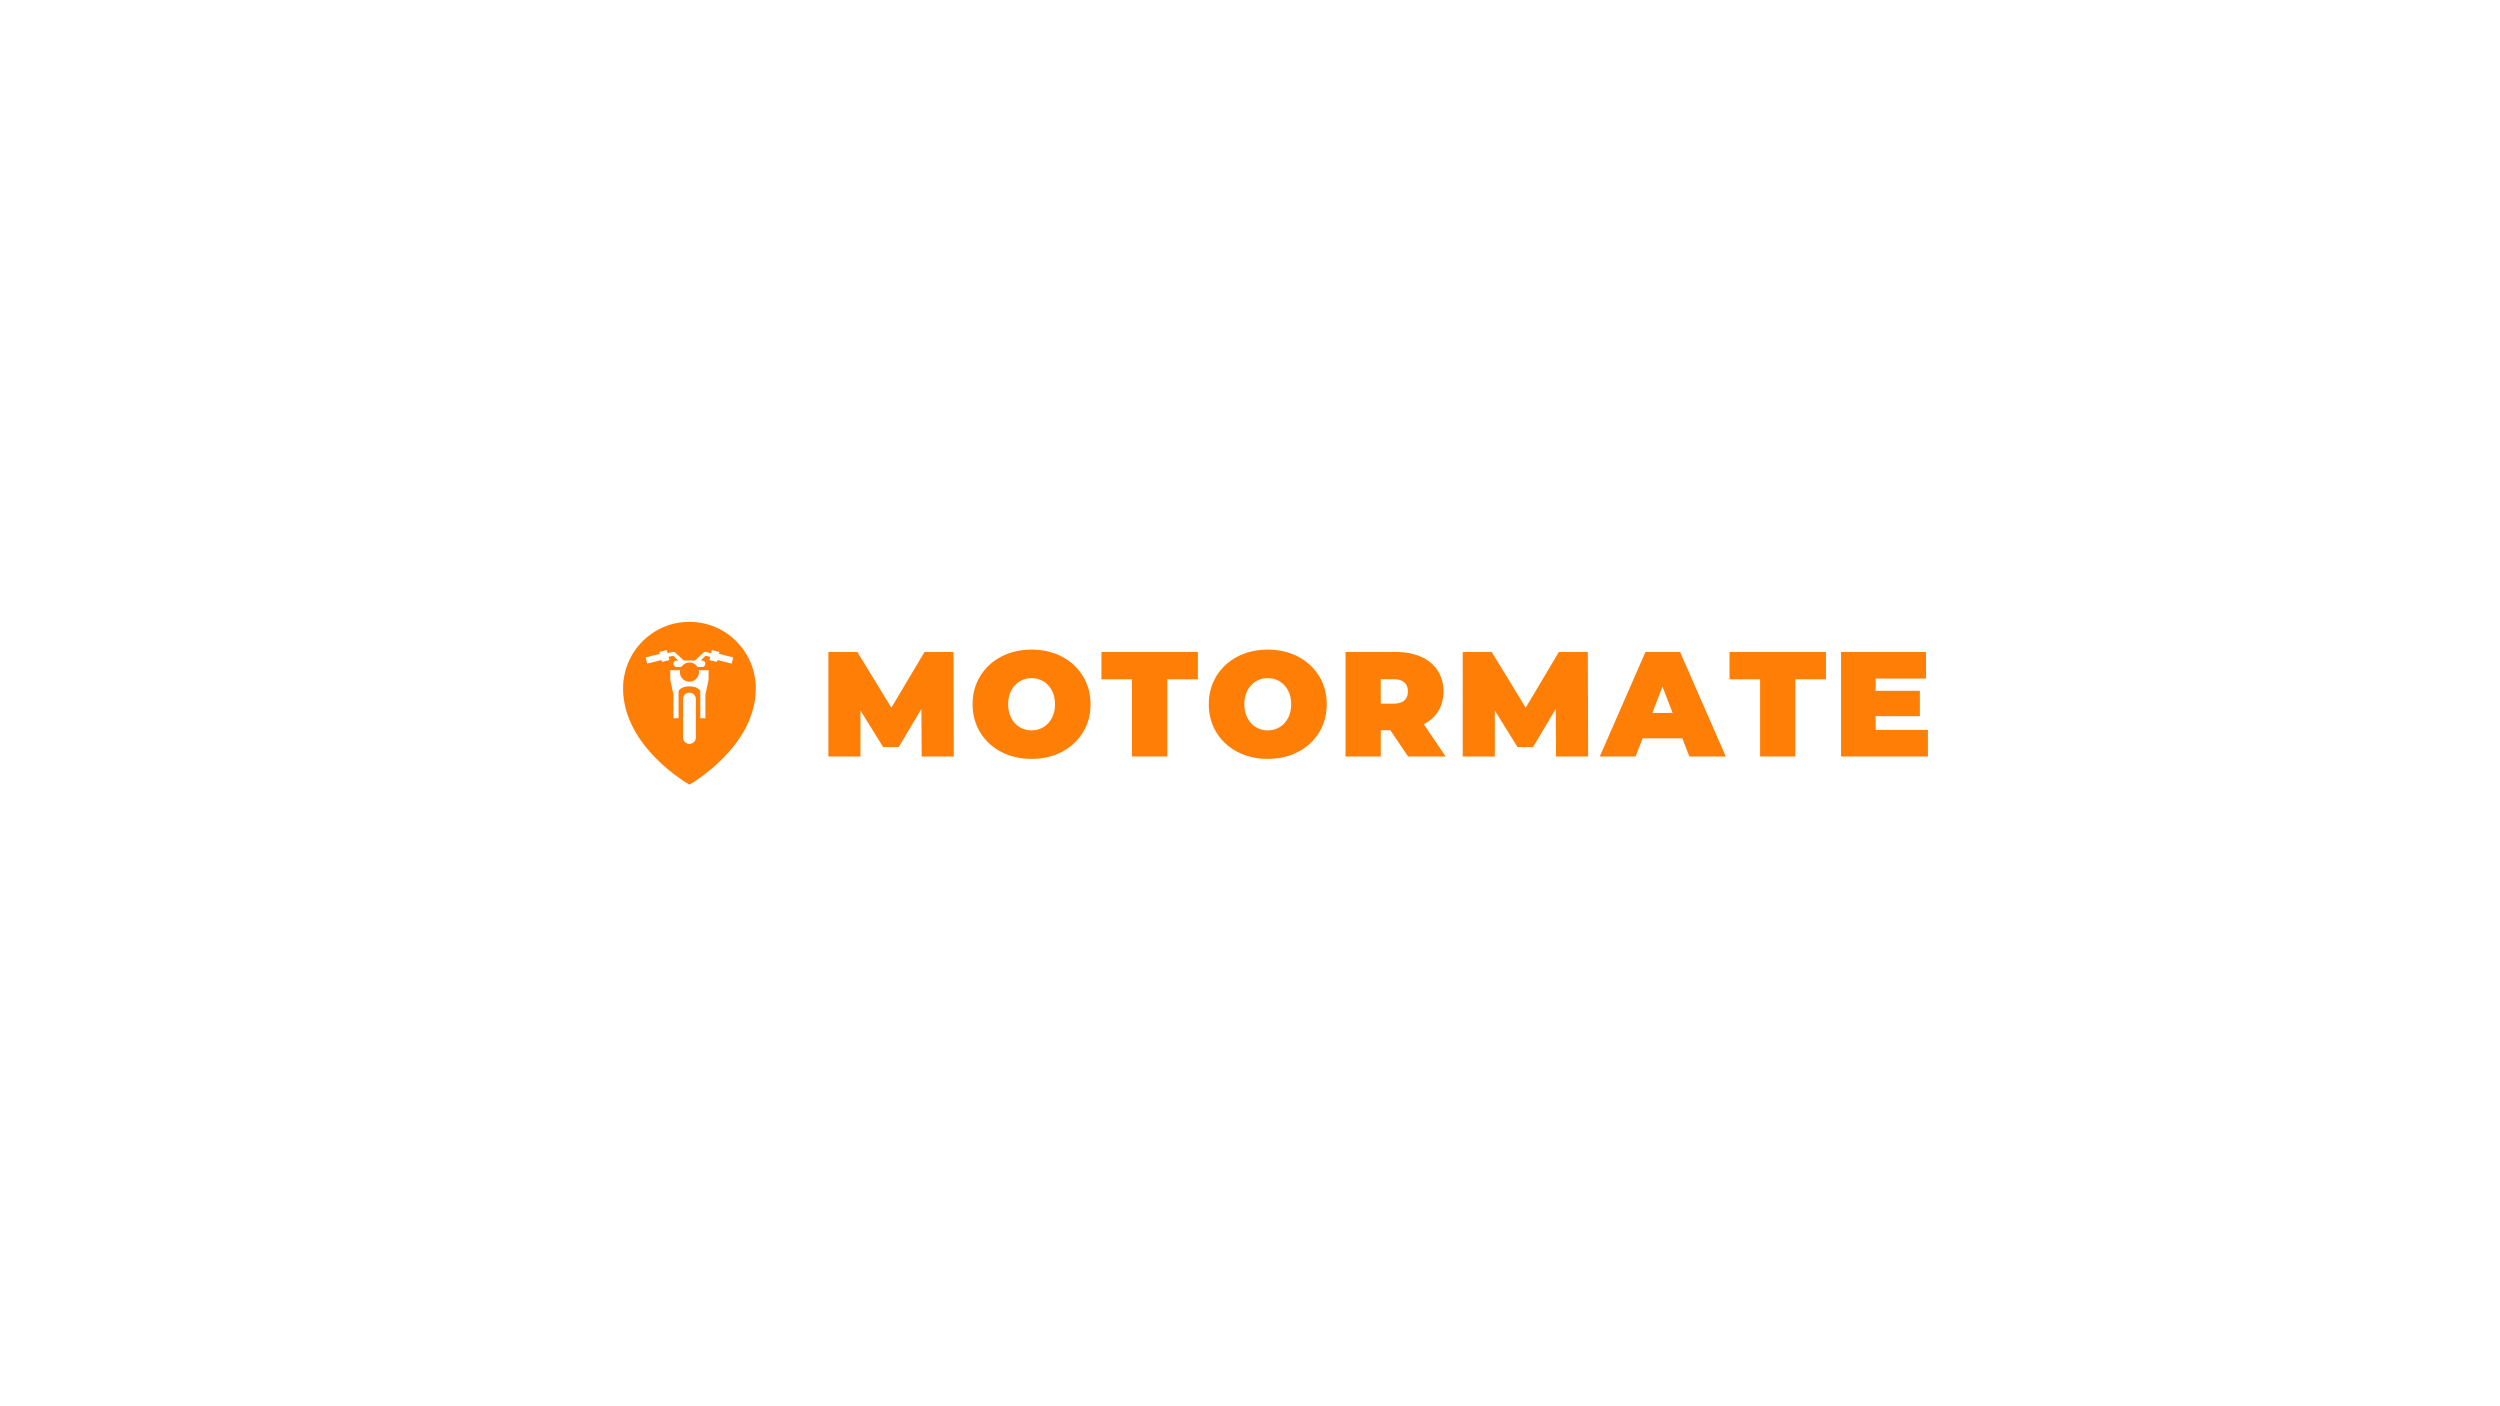 <svg xmlns="http://www.w3.org/2000/svg" xmlns:xlink="http://www.w3.org/1999/xlink" width="1920" zoomAndPan="magnify" viewBox="0 0 1440 810" height="1080" preserveAspectRatio="xMidYMid meet" version="1.0"><defs><g/><clipPath id="72755fda8d"><path d="M 358.859 358.18 L 435.359 358.18 L 435.359 451.93 L 358.859 451.93 Z M 358.859 358.18 " clip-rule="nonzero"/></clipPath></defs><g clip-path="url(#72755fda8d)"><path fill="#ff7e06" d="M 392.441 384.168 C 393.418 382.617 395.141 381.582 397.109 381.582 C 399.078 381.582 400.805 382.617 401.777 384.168 L 404.477 384.168 C 405.492 384.168 406.312 383.359 406.312 382.328 C 406.312 381.305 405.473 380.484 404.477 380.484 L 403.523 380.484 L 406.434 377.676 L 409.121 378.355 L 408.656 380.195 L 412.949 381.262 L 413.215 380.195 L 421.43 382.25 L 422.316 378.664 L 414.098 376.613 L 414.375 375.535 L 410.082 374.461 L 409.641 376.234 L 406.434 375.457 C 406.078 375.379 405.703 375.48 405.426 375.723 L 400.305 380.484 L 393.891 380.484 L 388.781 375.723 C 388.504 375.48 388.129 375.379 387.766 375.457 L 384.57 376.223 L 384.125 374.461 L 379.848 375.535 L 380.109 376.613 L 371.895 378.664 L 372.789 382.25 L 381.008 380.195 L 381.273 381.262 L 385.551 380.195 L 385.098 378.355 L 387.766 377.676 L 390.684 380.484 L 389.746 380.484 C 388.727 380.484 387.91 381.297 387.91 382.328 C 387.91 383.348 388.75 384.168 389.746 384.168 Z M 391.703 386.023 L 386.074 386.023 L 386.074 391.559 L 387.91 400.016 L 387.91 413.723 L 390.852 413.723 L 390.852 397.996 C 391.625 396.742 393.34 395.355 397.109 395.355 C 400.871 395.355 402.586 396.73 403.371 397.996 L 403.371 413.723 L 406.312 413.723 L 406.312 400.016 L 408.148 391.559 L 408.148 386.023 L 402.52 386.023 C 402.598 386.379 402.629 386.742 402.629 387.133 C 402.629 390.184 400.164 392.668 397.109 392.668 C 394.059 392.668 391.59 390.184 391.59 387.133 C 391.59 386.742 391.625 386.379 391.703 386.023 Z M 397.109 451.93 C 397.109 451.93 358.887 430.5 358.887 396.531 C 358.887 375.348 375.996 358.18 397.109 358.18 C 418.223 358.18 435.332 375.348 435.332 396.531 C 435.332 430.5 397.109 451.93 397.109 451.93 Z M 393.426 402.625 L 393.426 424.809 C 393.426 426.816 395.074 428.492 397.109 428.492 C 399.156 428.492 400.793 426.84 400.793 424.809 L 400.793 402.625 C 400.793 400.617 399.145 398.949 397.109 398.949 C 395.062 398.949 393.426 400.594 393.426 402.625 Z M 393.426 402.625 " fill-opacity="1" fill-rule="evenodd"/></g><g fill="#ff7e06" fill-opacity="1"><g transform="translate(472.239, 435.75)"><g><path d="M 58.656 0 L 58.484 -27.438 L 45.406 -5.422 L 36.469 -5.422 L 23.391 -26.484 L 23.391 0 L 4.906 0 L 4.906 -60.203 L 21.594 -60.203 L 41.188 -28.125 L 60.281 -60.203 L 76.969 -60.203 L 77.141 0 Z M 58.656 0 "/></g></g></g><g fill="#ff7e06" fill-opacity="1"><g transform="translate(557.716, 435.75)"><g><path d="M 36.469 1.375 C 29.988 1.375 24.164 0.031 19 -2.656 C 13.844 -5.352 9.801 -9.094 6.875 -13.875 C 3.957 -18.664 2.5 -24.07 2.5 -30.094 C 2.5 -36.113 3.957 -41.516 6.875 -46.297 C 9.801 -51.086 13.844 -54.832 19 -57.531 C 24.164 -60.227 29.988 -61.578 36.469 -61.578 C 42.945 -61.578 48.766 -60.227 53.922 -57.531 C 59.078 -54.832 63.117 -51.086 66.047 -46.297 C 68.973 -41.516 70.438 -36.113 70.438 -30.094 C 70.438 -24.07 68.973 -18.664 66.047 -13.875 C 63.117 -9.094 59.078 -5.352 53.922 -2.656 C 48.766 0.031 42.945 1.375 36.469 1.375 Z M 36.469 -15.047 C 38.988 -15.047 41.266 -15.66 43.297 -16.891 C 45.336 -18.129 46.957 -19.879 48.156 -22.141 C 49.363 -24.41 49.969 -27.062 49.969 -30.094 C 49.969 -33.133 49.363 -35.785 48.156 -38.047 C 46.957 -40.316 45.336 -42.066 43.297 -43.297 C 41.266 -44.535 38.988 -45.156 36.469 -45.156 C 33.945 -45.156 31.664 -44.535 29.625 -43.297 C 27.594 -42.066 25.973 -40.316 24.766 -38.047 C 23.566 -35.785 22.969 -33.133 22.969 -30.094 C 22.969 -27.062 23.566 -24.41 24.766 -22.141 C 25.973 -19.879 27.594 -18.129 29.625 -16.891 C 31.664 -15.66 33.945 -15.047 36.469 -15.047 Z M 36.469 -15.047 "/></g></g></g><g fill="#ff7e06" fill-opacity="1"><g transform="translate(634.077, 435.75)"><g><path d="M 17.969 -44.469 L 0.344 -44.469 L 0.344 -60.203 L 55.906 -60.203 L 55.906 -44.469 L 38.266 -44.469 L 38.266 0 L 17.969 0 Z M 17.969 -44.469 "/></g></g></g><g fill="#ff7e06" fill-opacity="1"><g transform="translate(693.756, 435.75)"><g><path d="M 36.469 1.375 C 29.988 1.375 24.164 0.031 19 -2.656 C 13.844 -5.352 9.801 -9.094 6.875 -13.875 C 3.957 -18.664 2.5 -24.07 2.5 -30.094 C 2.5 -36.113 3.957 -41.516 6.875 -46.297 C 9.801 -51.086 13.844 -54.832 19 -57.531 C 24.164 -60.227 29.988 -61.578 36.469 -61.578 C 42.945 -61.578 48.766 -60.227 53.922 -57.531 C 59.078 -54.832 63.117 -51.086 66.047 -46.297 C 68.973 -41.516 70.438 -36.113 70.438 -30.094 C 70.438 -24.07 68.973 -18.664 66.047 -13.875 C 63.117 -9.094 59.078 -5.352 53.922 -2.656 C 48.766 0.031 42.945 1.375 36.469 1.375 Z M 36.469 -15.047 C 38.988 -15.047 41.266 -15.66 43.297 -16.891 C 45.336 -18.129 46.957 -19.879 48.156 -22.141 C 49.363 -24.41 49.969 -27.062 49.969 -30.094 C 49.969 -33.133 49.363 -35.785 48.156 -38.047 C 46.957 -40.316 45.336 -42.066 43.297 -43.297 C 41.266 -44.535 38.988 -45.156 36.469 -45.156 C 33.945 -45.156 31.664 -44.535 29.625 -43.297 C 27.594 -42.066 25.973 -40.316 24.766 -38.047 C 23.566 -35.785 22.969 -33.133 22.969 -30.094 C 22.969 -27.062 23.566 -24.41 24.766 -22.141 C 25.973 -19.879 27.594 -18.129 29.625 -16.891 C 31.664 -15.66 33.945 -15.047 36.469 -15.047 Z M 36.469 -15.047 "/></g></g></g><g fill="#ff7e06" fill-opacity="1"><g transform="translate(770.117, 435.75)"><g><path d="M 30.703 -15.141 L 25.203 -15.141 L 25.203 0 L 4.906 0 L 4.906 -60.203 L 33.891 -60.203 C 39.441 -60.203 44.281 -59.285 48.406 -57.453 C 52.539 -55.617 55.723 -52.977 57.953 -49.531 C 60.191 -46.094 61.312 -42.082 61.312 -37.5 C 61.312 -33.195 60.336 -29.438 58.391 -26.219 C 56.441 -23.008 53.633 -20.461 49.969 -18.578 L 62.609 0 L 40.938 0 Z M 40.844 -37.5 C 40.844 -39.727 40.156 -41.457 38.781 -42.688 C 37.406 -43.926 35.344 -44.547 32.594 -44.547 L 25.203 -44.547 L 25.203 -30.438 L 32.594 -30.438 C 35.344 -30.438 37.406 -31.051 38.781 -32.281 C 40.156 -33.52 40.844 -35.258 40.844 -37.5 Z M 40.844 -37.5 "/></g></g></g><g fill="#ff7e06" fill-opacity="1"><g transform="translate(837.621, 435.75)"><g><path d="M 58.656 0 L 58.484 -27.438 L 45.406 -5.422 L 36.469 -5.422 L 23.391 -26.484 L 23.391 0 L 4.906 0 L 4.906 -60.203 L 21.594 -60.203 L 41.188 -28.125 L 60.281 -60.203 L 76.969 -60.203 L 77.141 0 Z M 58.656 0 "/></g></g></g><g fill="#ff7e06" fill-opacity="1"><g transform="translate(923.098, 435.75)"><g><path d="M 45.922 -10.484 L 23.047 -10.484 L 19 0 L -1.641 0 L 24.688 -60.203 L 44.641 -60.203 L 70.953 0 L 49.969 0 Z M 40.328 -25.109 L 34.484 -40.25 L 28.641 -25.109 Z M 40.328 -25.109 "/></g></g></g><g fill="#ff7e06" fill-opacity="1"><g transform="translate(995.847, 435.75)"><g><path d="M 17.969 -44.469 L 0.344 -44.469 L 0.344 -60.203 L 55.906 -60.203 L 55.906 -44.469 L 38.266 -44.469 L 38.266 0 L 17.969 0 Z M 17.969 -44.469 "/></g></g></g><g fill="#ff7e06" fill-opacity="1"><g transform="translate(1055.526, 435.75)"><g><path d="M 54.953 -15.312 L 54.953 0 L 4.906 0 L 4.906 -60.203 L 53.844 -60.203 L 53.844 -44.891 L 24.859 -44.891 L 24.859 -37.844 L 50.312 -37.844 L 50.312 -23.219 L 24.859 -23.219 L 24.859 -15.312 Z M 54.953 -15.312 "/></g></g></g></svg>